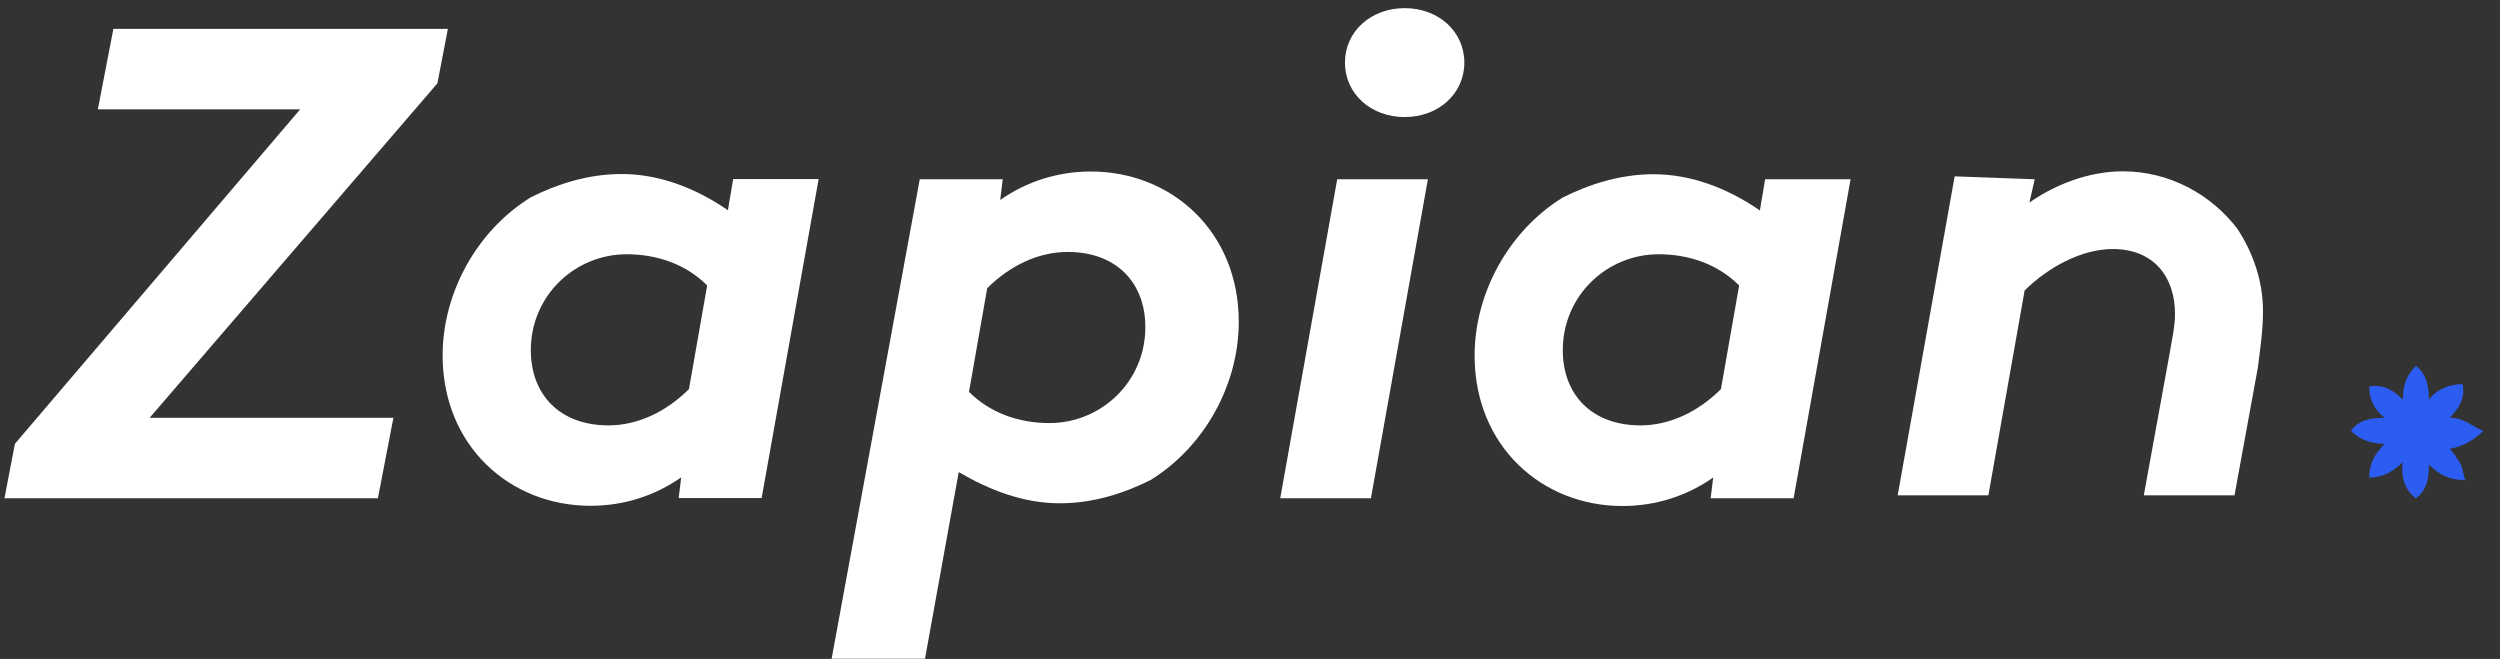 <svg width="129" height="34" viewBox="0 0 129 34" fill="none" xmlns="http://www.w3.org/2000/svg">
<rect x="0" y="0" width="129" height="34" fill="#333333" stroke="none"/>
<path d="M7.72 21.56H20.3L19.5 25.71H0.23L0.77 22.9L15.49 5.64H5.05L5.85 1.49H23.11L22.57 4.3L7.72 21.56Z" fill="white"/>
<path d="M42.24 9.249L39.3 25.7H35.02L35.15 24.63C33.81 25.57 32.21 26.099 30.47 26.099C26.32 26.099 22.84 23.02 22.84 18.34C22.84 15.13 24.58 11.919 27.39 10.18C28.73 9.509 30.33 8.979 32.07 8.979C33.94 8.979 35.82 9.649 37.56 10.85L37.83 9.239H42.24V9.249ZM36.49 14.729C35.42 13.659 33.95 13.12 32.34 13.12C29.66 13.12 27.39 15.259 27.39 18.07C27.39 20.34 28.86 21.95 31.4 21.95C32.87 21.95 34.34 21.279 35.55 20.079L36.49 14.729Z" fill="white"/>
<path d="M42.91 34L47.46 9.25H51.74L51.61 10.32C52.95 9.38 54.55 8.85 56.29 8.85C60.44 8.85 63.92 11.93 63.92 16.61C63.92 19.82 62.18 23.03 59.37 24.77C58.03 25.44 56.43 25.97 54.69 25.97C52.82 25.97 51.08 25.3 49.47 24.36L47.73 33.99H42.91V34ZM50 20.22C51.07 21.29 52.54 21.83 54.15 21.83C56.83 21.83 59.1 19.69 59.1 16.88C59.1 14.61 57.63 13 55.09 13C53.62 13 52.15 13.67 50.94 14.87L50 20.22Z" fill="white"/>
<path d="M73.68 9.25L70.74 25.71H66.06L69 9.25H73.68ZM72.48 0.42C74.22 0.42 75.56 1.62 75.56 3.23C75.56 4.84 74.22 6.04 72.48 6.04C70.74 6.04 69.4 4.84 69.4 3.23C69.4 1.62 70.74 0.42 72.48 0.42Z" fill="white"/>
<path d="M95.49 9.25L92.55 25.71H88.27L88.4 24.64C87.06 25.58 85.46 26.11 83.72 26.11C79.57 26.11 76.09 23.03 76.09 18.35C76.09 15.14 77.83 11.93 80.64 10.19C81.98 9.52 83.58 8.99 85.32 8.99C87.19 8.99 89.07 9.66 90.81 10.86L91.08 9.25H95.49ZM89.74 14.73C88.67 13.66 87.2 13.12 85.59 13.12C82.91 13.12 80.64 15.26 80.64 18.07C80.64 20.34 82.11 21.95 84.65 21.95C86.12 21.95 87.59 21.28 88.8 20.08L89.74 14.73Z" fill="white"/>
<path d="M104.99 9.25L104.72 10.45C106.06 9.51 107.8 8.84 109.54 8.84C111.95 8.84 114.09 10.04 115.43 11.78C116.23 12.98 116.77 14.46 116.77 16.06C116.77 17 116.64 17.93 116.5 19L115.3 25.56H110.62L111.96 18.2C112.09 17.4 112.23 16.86 112.23 16.19C112.23 14.32 111.16 12.85 109.02 12.85C107.41 12.85 105.68 13.79 104.47 14.99L102.6 25.56H97.92L100.86 9.1L104.99 9.25Z" fill="white"/>
<path d="M128.14 22.23C127.74 22.1 127.47 21.83 127.07 21.69C126.8 21.56 126.53 21.56 126.4 21.56C126.94 21.02 127.2 20.49 127.07 19.82C126.4 19.82 125.73 20.09 125.33 20.62C125.33 19.95 125.2 19.28 124.66 18.88C124.12 19.42 123.99 19.95 123.99 20.62C123.45 20.08 122.92 19.82 122.25 19.95C122.25 20.62 122.52 21.15 123.05 21.56C122.25 21.56 121.71 21.69 121.31 22.23C121.85 22.77 122.51 22.9 123.05 22.9C122.51 23.44 122.25 23.97 122.25 24.64C122.92 24.64 123.45 24.37 123.99 23.84C123.86 24.64 124.12 25.31 124.66 25.71C125.2 25.31 125.33 24.77 125.33 23.97C125.87 24.51 126.4 24.77 127.2 24.77C127.07 24.37 127.07 23.97 126.8 23.7C126.67 23.43 126.53 23.3 126.4 23.16C127.07 23.03 127.6 22.76 128.14 22.23Z" fill="#2C5DF3"/>
</svg>
